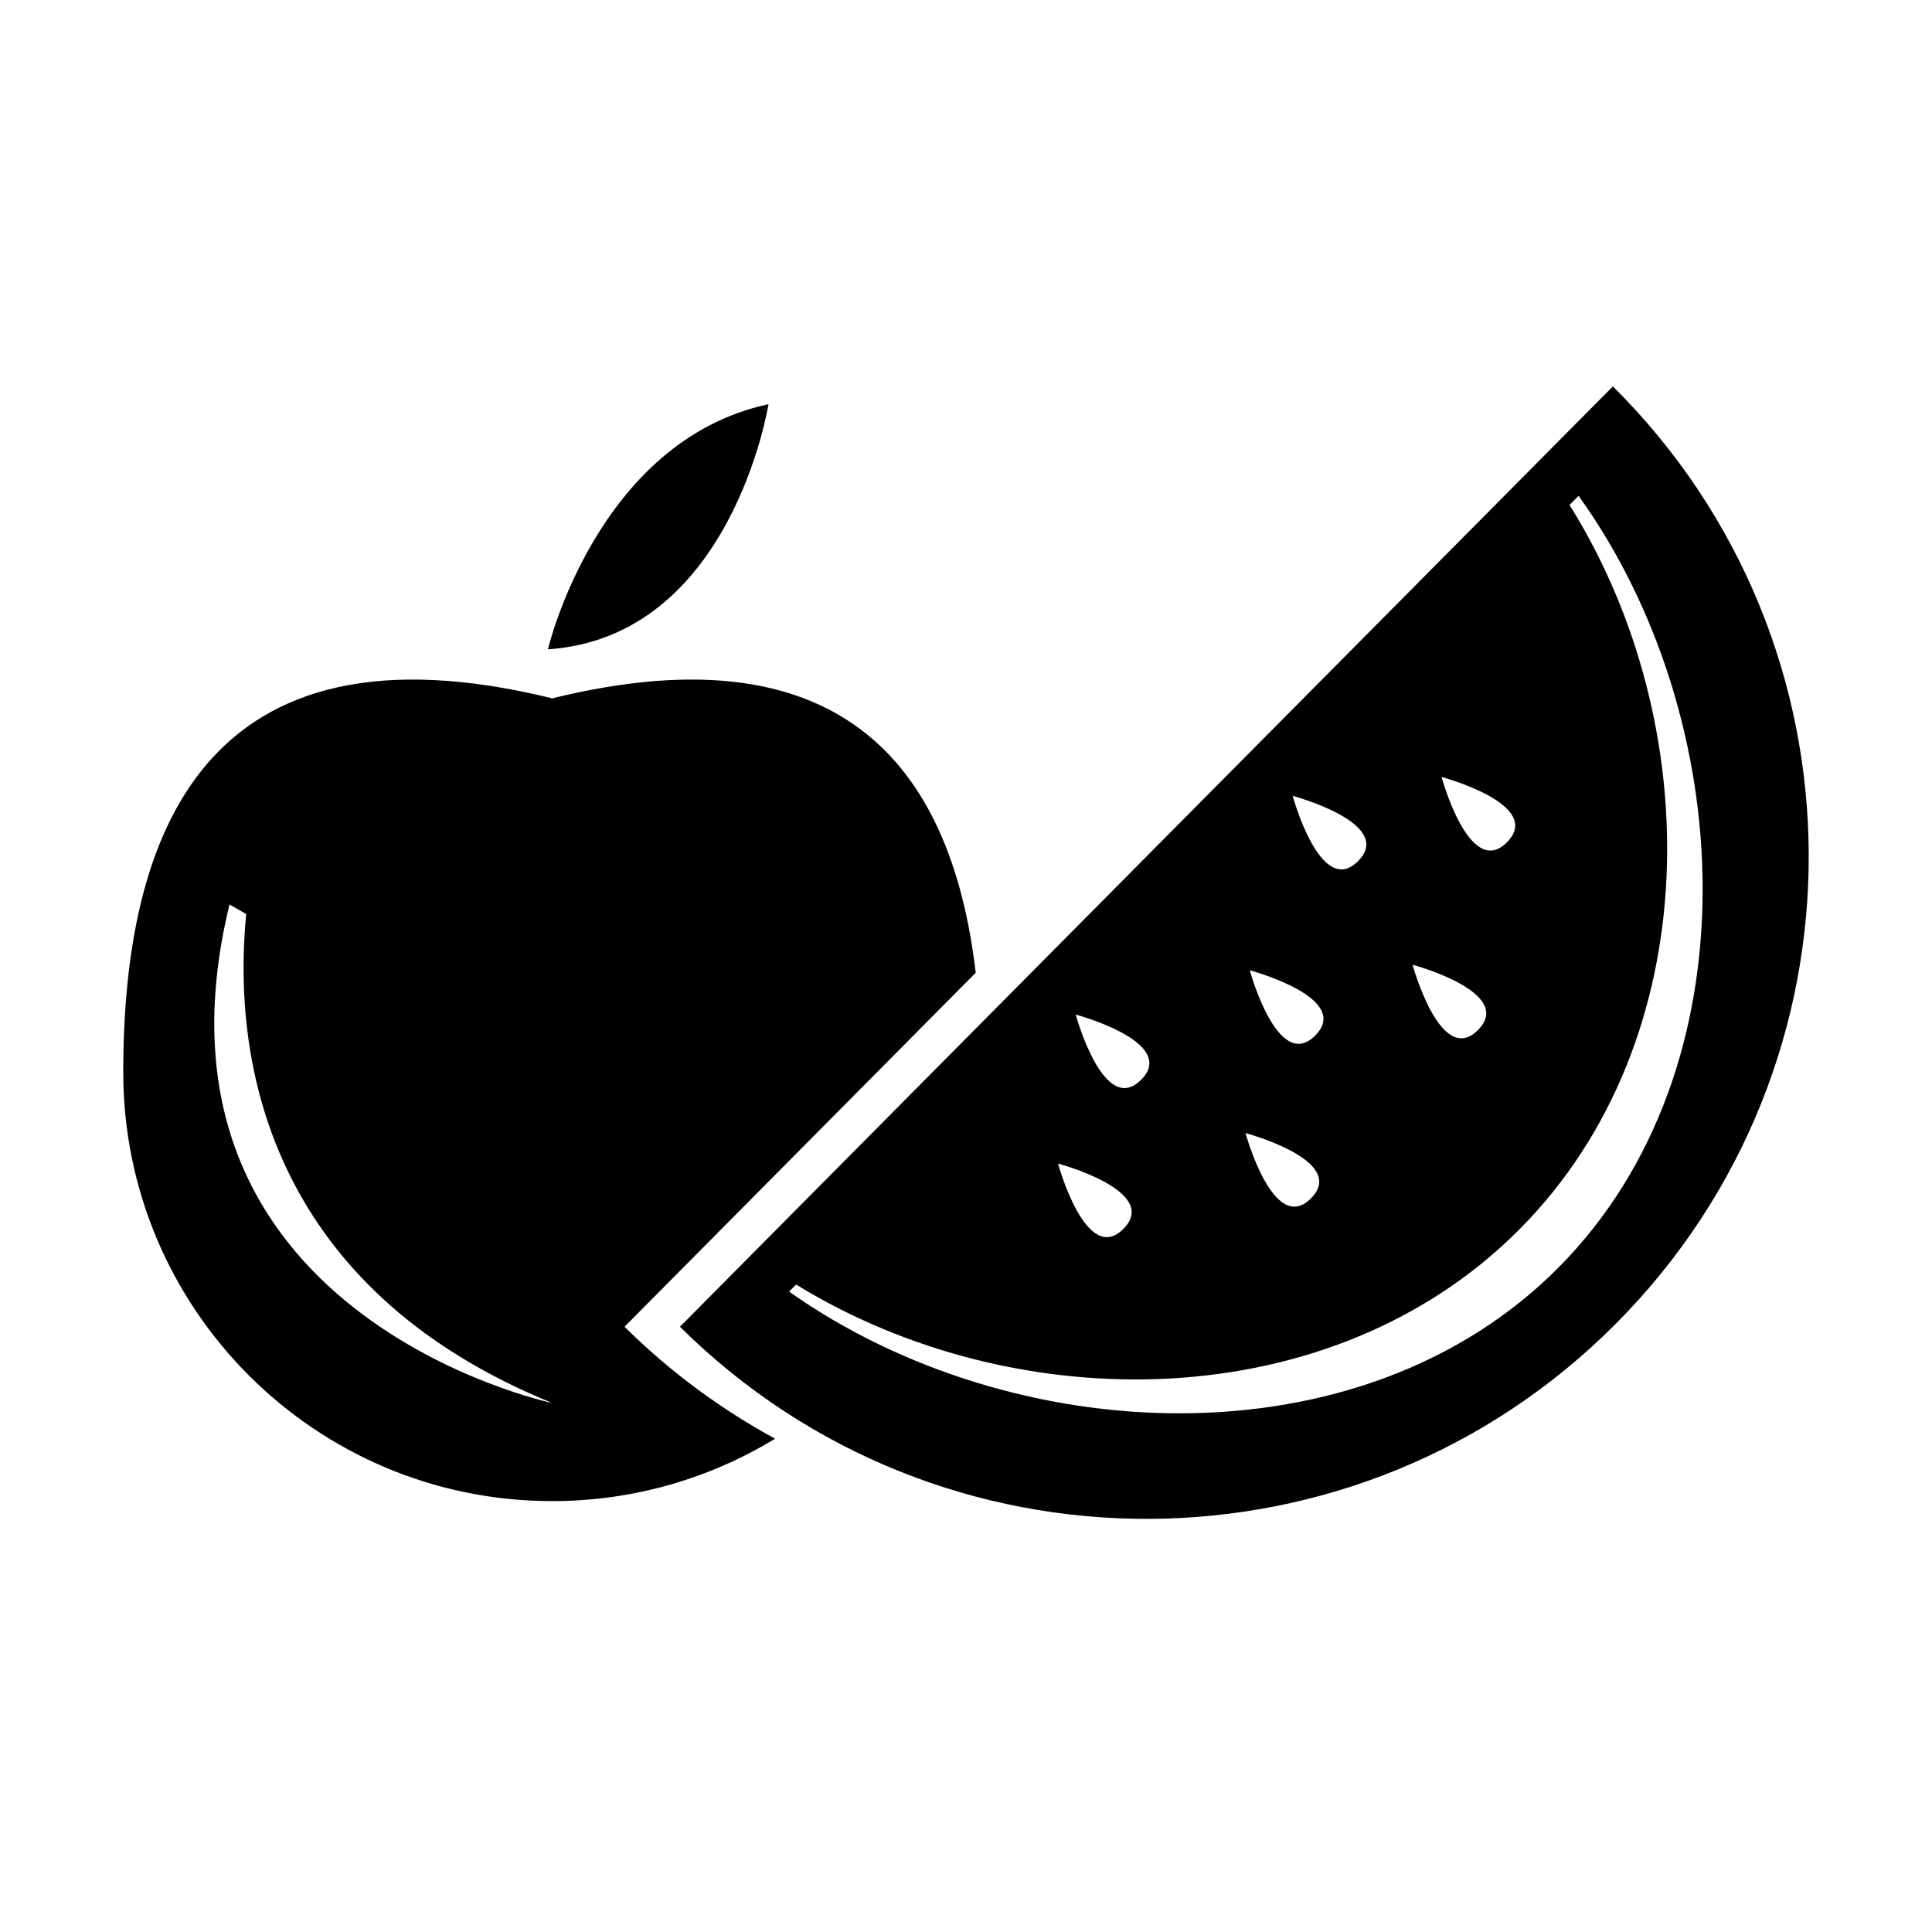 <?xml version="1.0" encoding="utf-8"?>
<!-- Generator: Adobe Illustrator 16.2.1, SVG Export Plug-In . SVG Version: 6.00 Build 0)  -->
<!DOCTYPE svg PUBLIC "-//W3C//DTD SVG 1.1//EN" "http://www.w3.org/Graphics/SVG/1.1/DTD/svg11.dtd">
<svg version="1.1"
	 id="Layer_1" xmlns:dc="http://purl.org/dc/elements/1.1/" xmlns:cc="http://creativecommons.org/ns#" xmlns:rdf="http://www.w3.org/1999/02/22-rdf-syntax-ns#" xmlns:svg="http://www.w3.org/2000/svg" xmlns:sodipodi="http://sodipodi.sourceforge.net/DTD/sodipodi-0.dtd" xmlns:inkscape="http://www.inkscape.org/namespaces/inkscape" sodipodi:docname="noun_project_3378.svg" inkscape:version="0.48.2 r9819"
	 xmlns="http://www.w3.org/2000/svg" xmlns:xlink="http://www.w3.org/1999/xlink" x="0px" y="0px" width="100px" height="100px"
	 viewBox="0 0 100 100" enable-background="new 0 0 100 100" xml:space="preserve">
<path id="path3105" d="M32.325,68.672l18.177-18.321c-1.179-10.074-6.413-18.014-21.92-14.205
	C10.502,31.705,6.38,43.231,6.38,55.492c0,12.262,9.94,22.205,22.202,22.205c4.226,0,8.175-1.184,11.536-3.23
	C37.326,72.947,34.695,71.021,32.325,68.672z M12.743,47.311c-0.865,9.007,2.197,19.761,15.839,25.308
	c0,0-21.86-4.594-16.704-25.802L12.743,47.311z M28.36,33.609c0,0,2.535-10.785,11.417-12.687
	C39.775,20.922,37.875,32.975,28.36,33.609z M83.482,20L35.194,68.672c13.441,13.334,35.146,13.248,48.479-0.193
	C97.009,55.039,96.924,33.333,83.482,20z M78.003,43.593c-1.938,1.955-3.388-3.377-3.388-3.377S79.94,41.639,78.003,43.593z
	 M76.502,53.312c-1.938,1.953-3.388-3.377-3.388-3.377S78.44,51.357,76.502,53.312z M70.296,44.569
	c-1.938,1.954-3.388-3.376-3.388-3.376S72.234,42.616,70.296,44.569z M68.077,53.598c-1.938,1.953-3.389-3.377-3.389-3.377
	S70.016,51.645,68.077,53.598z M67.857,62.025c-1.938,1.955-3.389-3.377-3.389-3.377S69.797,60.07,67.857,62.025z M59.066,55.887
	c-1.939,1.955-3.387-3.373-3.387-3.373S61.006,53.936,59.066,55.887z M58.149,63.604c-1.937,1.951-3.385-3.379-3.385-3.379
	S60.089,61.65,58.149,63.604z M80.681,65.594c-10.254,10.334-28.324,9.402-39.837,1.258l0.362-0.365
	c11.414,7.016,27.749,6.91,37.458-2.873c9.707-9.785,9.68-26.121,2.574-37.479l0.469-0.471
	C89.942,37.112,90.936,55.254,80.681,65.594z"/>
</svg>
